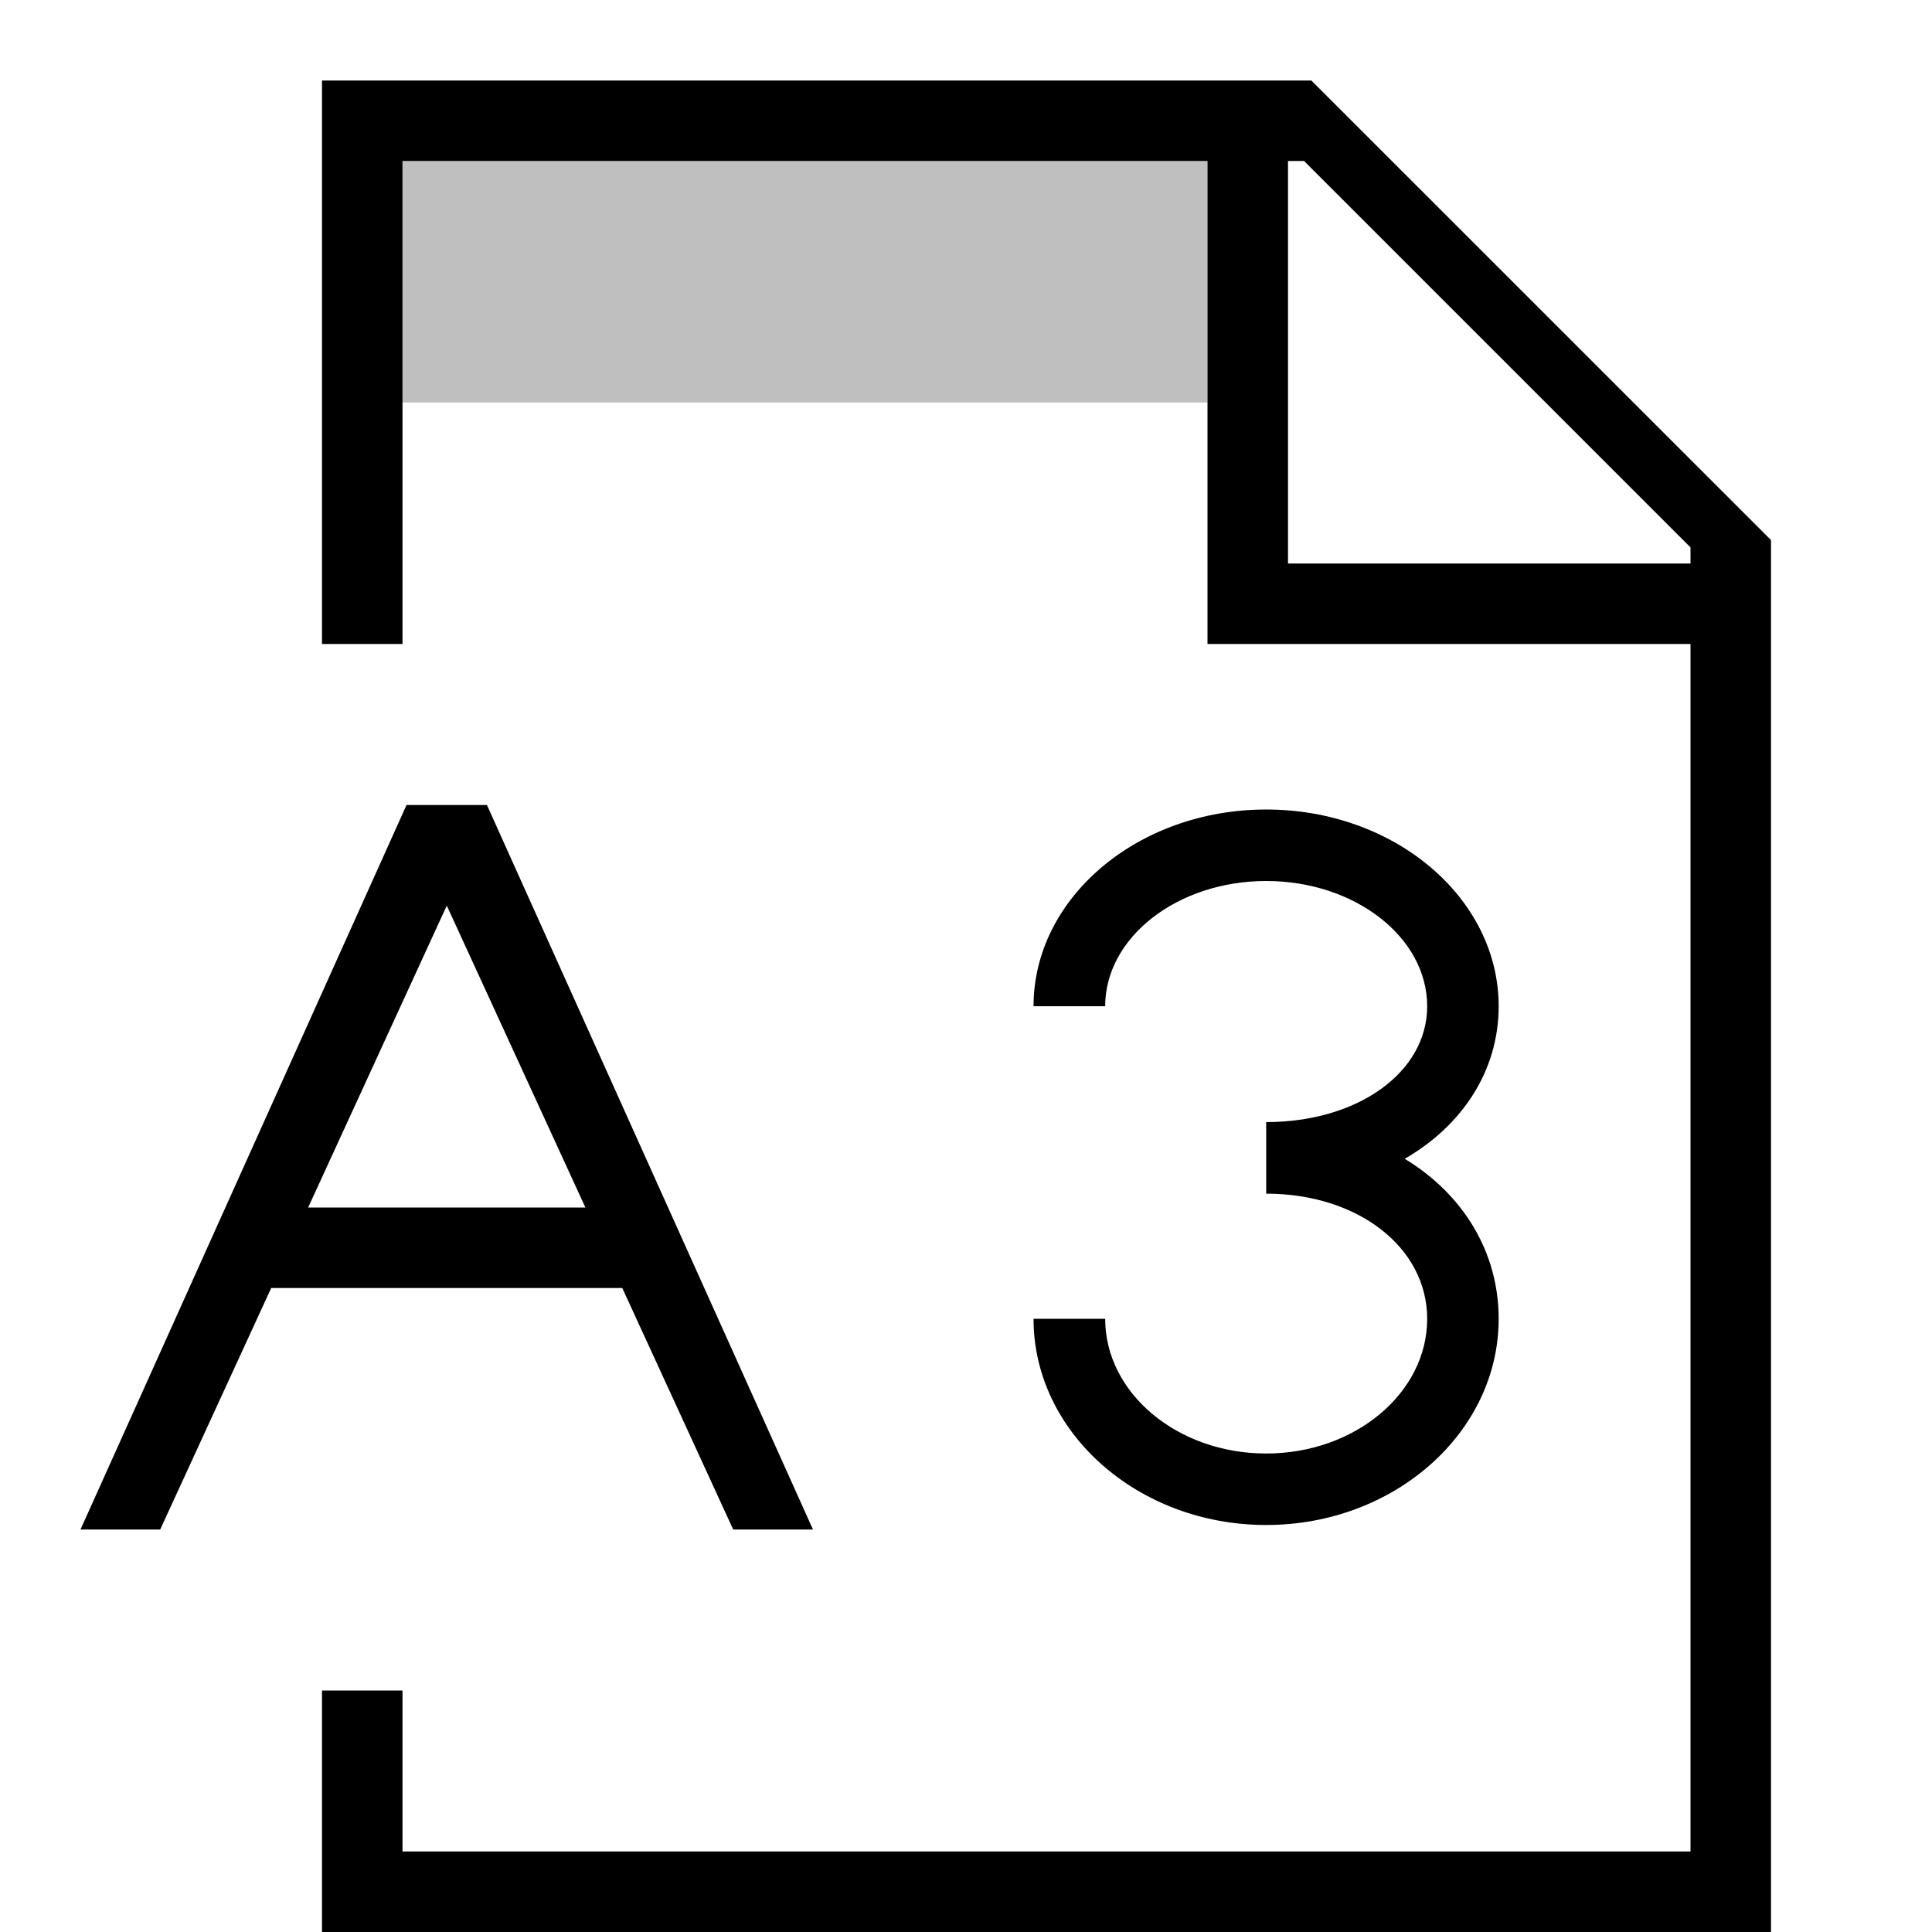 <svg xmlns="http://www.w3.org/2000/svg" viewBox="0 0 24 24"><path stroke-width="0" fill="none" d="M0 0h24v24H0z"/><path d="M15 5H5V2h10v3z" opacity=".25" stroke-width="0"/><path d="M16.29 1H4v7h1V2h10v6h6v15H5v-2H4v3h18V6.709L16.29 1zM21 7h-5V2h.2L21 6.8V7zm-5.271 11.944c-1.593 0-2.89-1.15-2.89-2.561h.89c0 .922.897 1.673 2 1.673s2-.751 2-1.673c0-.887-.86-1.555-2-1.555v-.889c1.14 0 2-.619 2-1.439 0-.857-.898-1.556-2-1.556s-2 .699-2 1.556h-.89c0-1.348 1.297-2.444 2.89-2.444s2.888 1.096 2.888 2.444c0 .799-.449 1.48-1.167 1.895.718.435 1.167 1.15 1.167 1.988 0 1.412-1.296 2.561-2.888 2.561zM6.05 10h-1L1 19h.99l1.379-3H7.73l1.378 3h.991l-4.05-9zm-2.222 5l1.722-3.75L7.272 15H3.828z" stroke-width="0"/></svg>